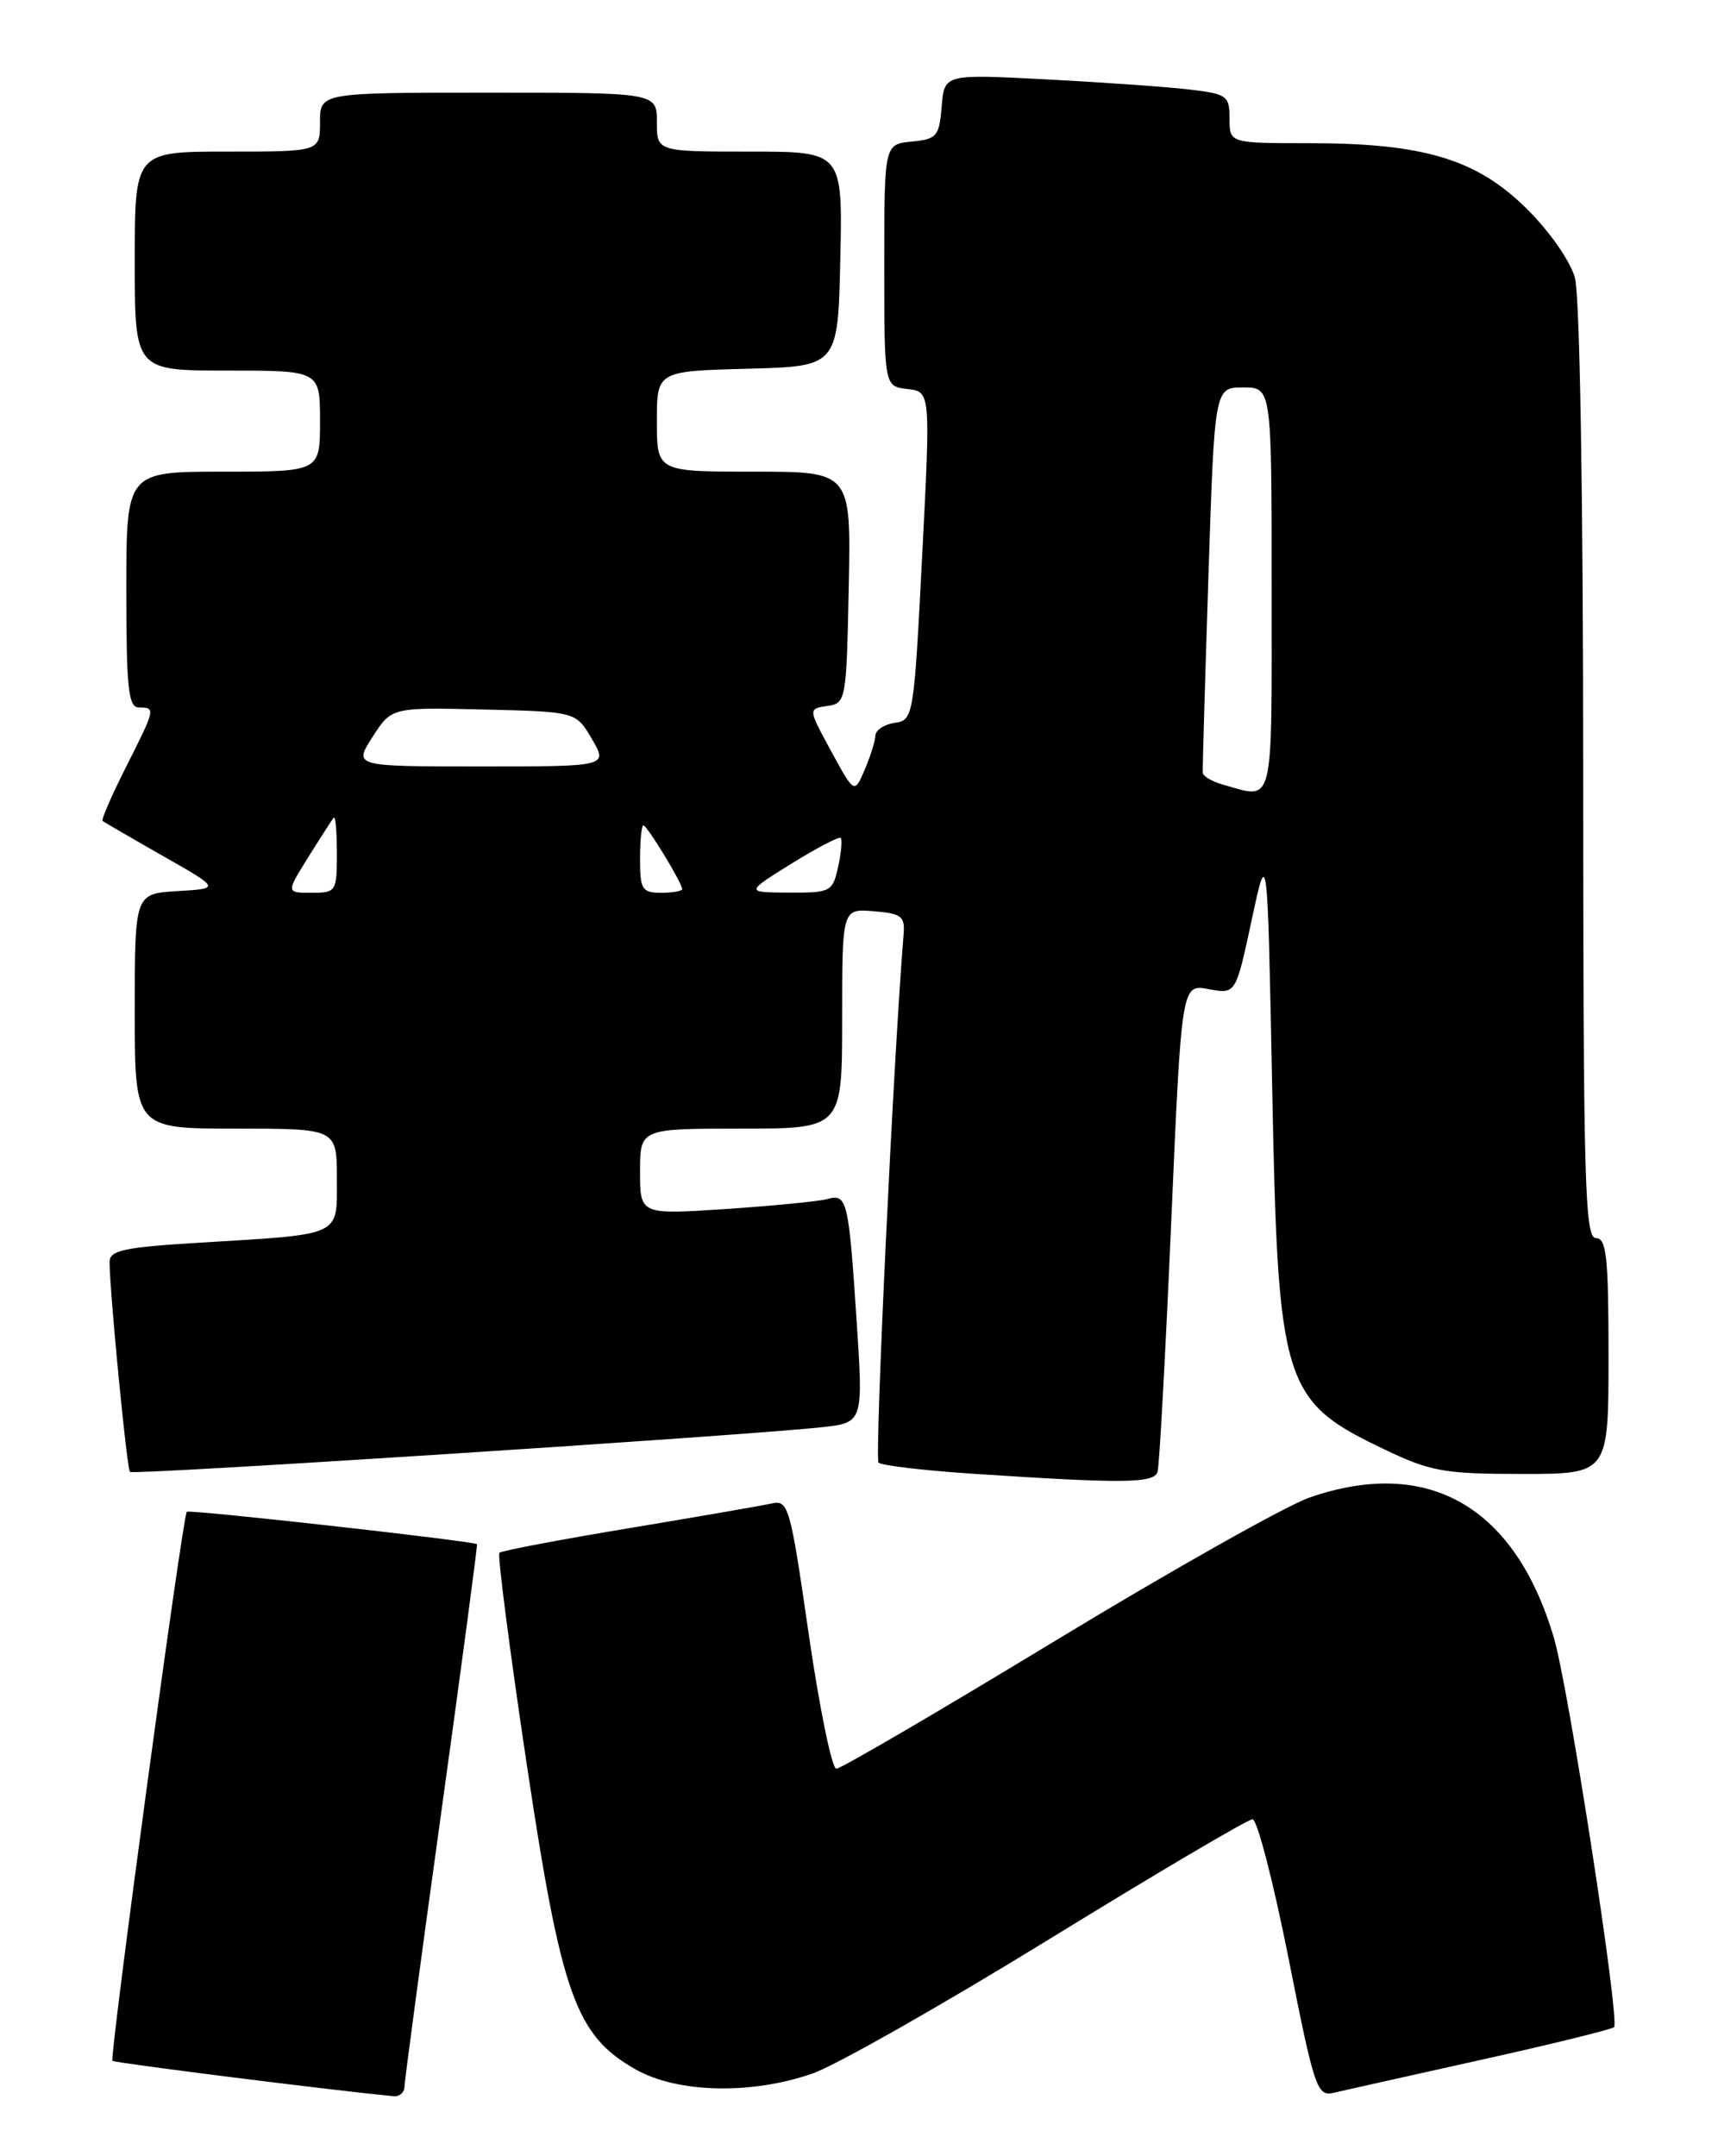 <?xml version="1.0" encoding="UTF-8" standalone="no"?>
<!DOCTYPE svg PUBLIC "-//W3C//DTD SVG 1.1//EN" "http://www.w3.org/Graphics/SVG/1.1/DTD/svg11.dtd" >
<svg xmlns="http://www.w3.org/2000/svg" xmlns:xlink="http://www.w3.org/1999/xlink" version="1.1" viewBox="0 0 204 256">
 <g >
 <path fill="currentColor"
d=" M 48.03 247.75 C 48.04 247.06 50.02 232.32 52.42 215.00 C 54.82 197.68 56.72 183.43 56.64 183.34 C 56.31 182.98 22.48 179.19 22.18 179.49 C 21.69 179.97 12.98 244.31 13.35 244.68 C 13.59 244.93 39.82 248.23 46.75 248.88 C 47.44 248.95 48.01 248.44 48.03 247.75 Z  M 175.83 244.57 C 184.27 242.70 191.39 240.94 191.66 240.68 C 192.37 239.96 186.26 200.38 184.52 194.48 C 179.92 178.86 169.59 172.92 155.50 177.80 C 152.75 178.75 139.20 186.38 125.38 194.76 C 111.57 203.14 99.84 210.00 99.31 210.00 C 98.78 210.00 97.31 202.81 96.03 194.02 C 93.83 178.80 93.62 178.06 91.61 178.51 C 90.45 178.77 82.81 180.09 74.63 181.45 C 66.44 182.81 59.55 184.12 59.30 184.36 C 59.06 184.61 60.50 195.77 62.50 209.16 C 66.66 236.94 68.34 241.67 75.50 245.71 C 80.47 248.52 89.27 248.71 96.50 246.18 C 99.25 245.22 111.90 238.04 124.62 230.22 C 137.33 222.40 148.18 216.00 148.73 216.00 C 149.28 216.00 151.20 223.42 153.00 232.49 C 156.08 248.03 156.39 248.94 158.38 248.47 C 159.55 248.20 167.40 246.44 175.83 244.57 Z  M 137.45 174.75 C 137.67 174.06 138.39 160.75 139.07 145.17 C 140.30 116.83 140.30 116.83 143.52 117.44 C 146.74 118.04 146.74 118.04 148.62 109.27 C 150.50 100.50 150.50 100.50 151.06 129.00 C 151.75 164.64 152.28 166.32 164.50 172.14 C 169.89 174.71 171.54 175.00 180.75 175.00 C 191.00 175.00 191.00 175.00 191.00 161.00 C 191.00 149.22 190.76 147.00 189.50 147.00 C 188.18 147.00 188.00 140.19 187.99 91.75 C 187.99 58.81 187.59 35.08 187.01 32.98 C 186.45 30.97 183.98 27.43 181.23 24.73 C 175.30 18.88 169.01 17.00 155.45 17.00 C 146.00 17.00 146.00 17.00 146.00 14.09 C 146.00 11.37 145.70 11.15 141.25 10.63 C 138.64 10.32 131.02 9.78 124.32 9.43 C 112.13 8.79 112.13 8.79 111.82 12.64 C 111.53 16.19 111.24 16.53 108.25 16.81 C 105.00 17.13 105.00 17.13 105.00 31.50 C 105.00 45.87 105.00 45.87 107.75 46.19 C 110.50 46.50 110.50 46.50 109.50 66.00 C 108.52 85.11 108.46 85.51 106.25 85.82 C 105.01 86.00 103.98 86.67 103.95 87.32 C 103.93 87.97 103.36 89.79 102.68 91.38 C 101.45 94.25 101.45 94.25 98.70 89.20 C 95.95 84.15 95.95 84.15 98.23 83.82 C 100.45 83.51 100.51 83.19 100.78 69.75 C 101.06 56.00 101.06 56.00 89.53 56.00 C 78.00 56.00 78.00 56.00 78.00 50.03 C 78.00 44.07 78.00 44.07 88.75 43.78 C 99.50 43.50 99.50 43.50 99.78 30.75 C 100.06 18.00 100.06 18.00 89.03 18.00 C 78.00 18.00 78.00 18.00 78.00 14.50 C 78.00 11.00 78.00 11.00 58.00 11.00 C 38.00 11.00 38.00 11.00 38.00 14.50 C 38.00 18.00 38.00 18.00 27.00 18.00 C 16.00 18.00 16.00 18.00 16.00 31.00 C 16.00 44.00 16.00 44.00 27.00 44.00 C 38.00 44.00 38.00 44.00 38.00 50.00 C 38.00 56.00 38.00 56.00 26.50 56.00 C 15.00 56.00 15.00 56.00 15.00 70.00 C 15.00 81.78 15.24 84.00 16.50 84.00 C 18.50 84.00 18.47 84.12 14.93 91.13 C 13.25 94.47 12.01 97.32 12.18 97.47 C 12.36 97.61 15.57 99.48 19.33 101.62 C 26.16 105.50 26.16 105.50 21.08 105.80 C 16.00 106.10 16.00 106.10 16.00 120.05 C 16.00 134.00 16.00 134.00 28.00 134.00 C 40.00 134.00 40.00 134.00 40.00 139.92 C 40.00 146.88 40.82 146.50 23.75 147.54 C 14.68 148.09 13.00 148.45 13.01 149.85 C 13.03 153.42 15.06 174.40 15.43 174.76 C 15.81 175.15 88.04 170.48 97.51 169.46 C 102.52 168.92 102.52 168.92 101.71 156.71 C 100.77 142.48 100.58 141.70 98.25 142.36 C 97.29 142.63 91.89 143.16 86.25 143.54 C 76.00 144.22 76.00 144.22 76.00 139.11 C 76.00 134.00 76.00 134.00 88.00 134.00 C 100.00 134.00 100.00 134.00 100.00 120.94 C 100.00 107.88 100.00 107.88 103.75 108.19 C 107.07 108.46 107.48 108.79 107.29 111.00 C 106.10 125.50 103.84 173.17 104.32 173.65 C 104.66 174.00 109.79 174.60 115.72 174.99 C 133.47 176.16 137.03 176.12 137.45 174.75 Z  M 36.62 101.75 C 38.08 99.41 39.43 97.31 39.63 97.08 C 39.84 96.85 40.00 98.77 40.00 101.33 C 40.00 105.86 39.91 106.00 36.99 106.00 C 33.97 106.00 33.97 106.00 36.62 101.75 Z  M 76.00 102.00 C 76.00 99.80 76.18 98.00 76.40 98.00 C 76.84 98.00 81.00 104.84 81.00 105.56 C 81.00 105.80 79.88 106.00 78.50 106.00 C 76.25 106.00 76.00 105.60 76.00 102.00 Z  M 93.98 102.54 C 97.00 100.67 99.63 99.29 99.83 99.49 C 100.03 99.69 99.89 101.24 99.52 102.93 C 98.87 105.88 98.64 106.00 93.67 105.98 C 88.50 105.95 88.50 105.95 93.98 102.54 Z  M 145.19 93.15 C 143.92 92.79 142.85 92.16 142.82 91.75 C 142.78 91.33 143.09 80.87 143.49 68.50 C 144.22 46.00 144.22 46.00 147.61 46.00 C 151.00 46.00 151.00 46.00 151.00 70.00 C 151.00 96.30 151.36 94.89 145.19 93.15 Z  M 44.24 87.49 C 46.50 83.98 46.50 83.98 57.45 84.24 C 68.39 84.50 68.39 84.50 70.29 87.75 C 72.18 91.00 72.18 91.00 57.08 91.00 C 41.98 91.00 41.98 91.00 44.24 87.49 Z "/>
</g>
</svg>